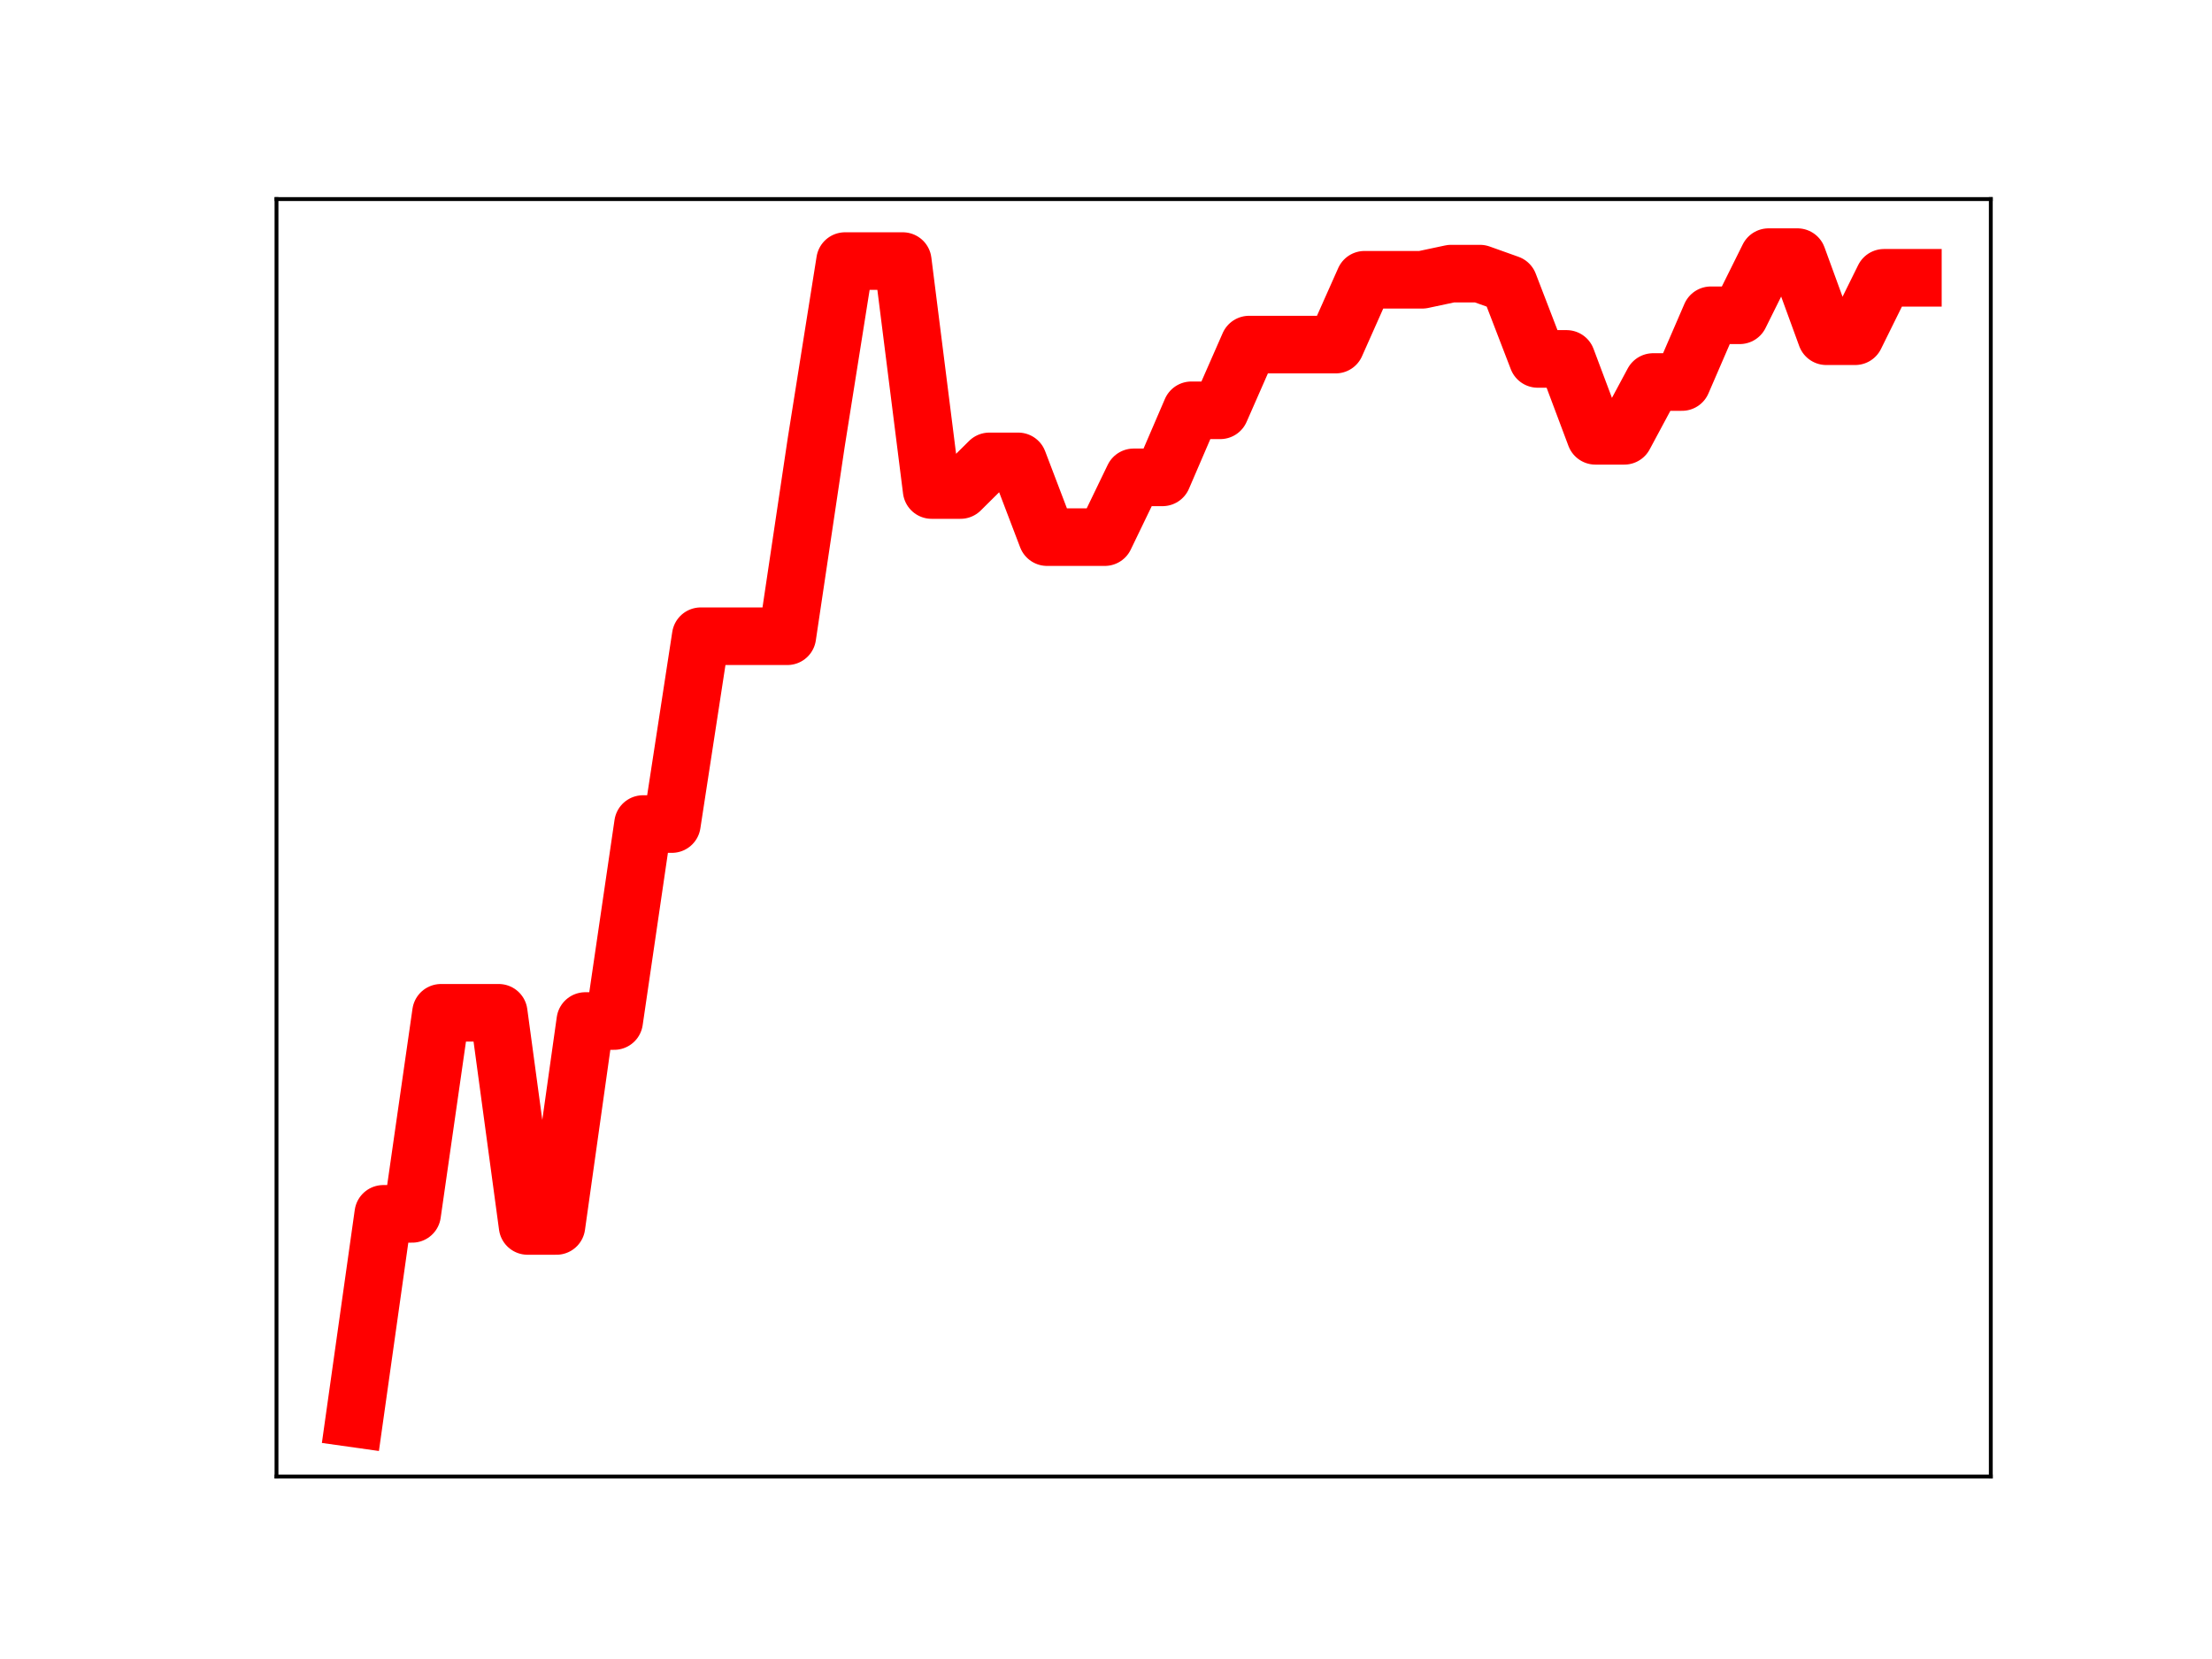 <?xml version="1.0" encoding="utf-8" standalone="no"?>
<!DOCTYPE svg PUBLIC "-//W3C//DTD SVG 1.1//EN"
  "http://www.w3.org/Graphics/SVG/1.1/DTD/svg11.dtd">
<!-- Created with matplotlib (https://matplotlib.org/) -->
<svg height="345.6pt" version="1.1" viewBox="0 0 460.8 345.6" width="460.8pt" xmlns="http://www.w3.org/2000/svg" xmlns:xlink="http://www.w3.org/1999/xlink">
 <defs>
  <style type="text/css">
*{stroke-linecap:butt;stroke-linejoin:round;}
  </style>
 </defs>
 <g id="figure_1">
  <g id="patch_1">
   <path d="M 0 345.6 
L 460.8 345.6 
L 460.8 0 
L 0 0 
z
" style="fill:#ffffff;"/>
  </g>
  <g id="axes_1">
   <g id="patch_2">
    <path d="M 57.6 307.584 
L 414.72 307.584 
L 414.72 41.472 
L 57.6 41.472 
z
" style="fill:#ffffff;"/>
   </g>
   <g id="line2d_1">
    <path clip-path="url(#p56a3303b68)" d="M 73.833 295.488 
L 79.845 252.868 
L 85.857 252.868 
L 91.869 210.985 
L 97.881 210.985 
L 103.893 210.985 
L 109.905 255.388 
L 115.918 255.388 
L 121.93 212.698 
L 127.942 212.698 
L 133.954 171.665 
L 139.966 171.665 
L 145.978 132.539 
L 151.99 132.539 
L 158.002 132.539 
L 164.015 132.539 
L 170.027 92.207 
L 176.039 54.389 
L 182.051 54.389 
L 188.063 54.389 
L 194.075 102.08 
L 200.087 102.08 
L 206.099 96.117 
L 212.112 96.117 
L 218.124 111.892 
L 224.136 111.892 
L 230.148 111.892 
L 236.16 99.442 
L 242.172 99.442 
L 248.184 85.474 
L 254.196 85.474 
L 260.208 71.786 
L 266.221 71.786 
L 272.233 71.786 
L 278.245 71.786 
L 284.257 58.281 
L 290.269 58.281 
L 296.281 58.281 
L 302.293 57.002 
L 308.305 57.002 
L 314.318 59.149 
L 320.33 74.768 
L 326.342 74.768 
L 332.354 90.787 
L 338.366 90.787 
L 344.378 79.582 
L 350.39 79.582 
L 356.402 65.678 
L 362.415 65.678 
L 368.427 53.568 
L 374.439 53.568 
L 380.451 70.041 
L 386.463 70.041 
L 392.475 57.873 
L 398.487 57.873 
" style="fill:none;stroke:#ff0000;stroke-linecap:square;stroke-width:12;"/>
    <defs>
     <path d="M 0 3 
C 0.796 3 1.559 2.684 2.121 2.121 
C 2.684 1.559 3 0.796 3 0 
C 3 -0.796 2.684 -1.559 2.121 -2.121 
C 1.559 -2.684 0.796 -3 0 -3 
C -0.796 -3 -1.559 -2.684 -2.121 -2.121 
C -2.684 -1.559 -3 -0.796 -3 0 
C -3 0.796 -2.684 1.559 -2.121 2.121 
C -1.559 2.684 -0.796 3 0 3 
z
" id="m73edc8678b" style="stroke:#ff0000;"/>
    </defs>
    <g clip-path="url(#p56a3303b68)">
     <use style="fill:#ff0000;stroke:#ff0000;" x="73.833" xlink:href="#m73edc8678b" y="295.488"/>
     <use style="fill:#ff0000;stroke:#ff0000;" x="79.845" xlink:href="#m73edc8678b" y="252.868"/>
     <use style="fill:#ff0000;stroke:#ff0000;" x="85.857" xlink:href="#m73edc8678b" y="252.868"/>
     <use style="fill:#ff0000;stroke:#ff0000;" x="91.869" xlink:href="#m73edc8678b" y="210.985"/>
     <use style="fill:#ff0000;stroke:#ff0000;" x="97.881" xlink:href="#m73edc8678b" y="210.985"/>
     <use style="fill:#ff0000;stroke:#ff0000;" x="103.893" xlink:href="#m73edc8678b" y="210.985"/>
     <use style="fill:#ff0000;stroke:#ff0000;" x="109.905" xlink:href="#m73edc8678b" y="255.388"/>
     <use style="fill:#ff0000;stroke:#ff0000;" x="115.918" xlink:href="#m73edc8678b" y="255.388"/>
     <use style="fill:#ff0000;stroke:#ff0000;" x="121.93" xlink:href="#m73edc8678b" y="212.698"/>
     <use style="fill:#ff0000;stroke:#ff0000;" x="127.942" xlink:href="#m73edc8678b" y="212.698"/>
     <use style="fill:#ff0000;stroke:#ff0000;" x="133.954" xlink:href="#m73edc8678b" y="171.665"/>
     <use style="fill:#ff0000;stroke:#ff0000;" x="139.966" xlink:href="#m73edc8678b" y="171.665"/>
     <use style="fill:#ff0000;stroke:#ff0000;" x="145.978" xlink:href="#m73edc8678b" y="132.539"/>
     <use style="fill:#ff0000;stroke:#ff0000;" x="151.99" xlink:href="#m73edc8678b" y="132.539"/>
     <use style="fill:#ff0000;stroke:#ff0000;" x="158.002" xlink:href="#m73edc8678b" y="132.539"/>
     <use style="fill:#ff0000;stroke:#ff0000;" x="164.015" xlink:href="#m73edc8678b" y="132.539"/>
     <use style="fill:#ff0000;stroke:#ff0000;" x="170.027" xlink:href="#m73edc8678b" y="92.207"/>
     <use style="fill:#ff0000;stroke:#ff0000;" x="176.039" xlink:href="#m73edc8678b" y="54.389"/>
     <use style="fill:#ff0000;stroke:#ff0000;" x="182.051" xlink:href="#m73edc8678b" y="54.389"/>
     <use style="fill:#ff0000;stroke:#ff0000;" x="188.063" xlink:href="#m73edc8678b" y="54.389"/>
     <use style="fill:#ff0000;stroke:#ff0000;" x="194.075" xlink:href="#m73edc8678b" y="102.08"/>
     <use style="fill:#ff0000;stroke:#ff0000;" x="200.087" xlink:href="#m73edc8678b" y="102.08"/>
     <use style="fill:#ff0000;stroke:#ff0000;" x="206.099" xlink:href="#m73edc8678b" y="96.117"/>
     <use style="fill:#ff0000;stroke:#ff0000;" x="212.112" xlink:href="#m73edc8678b" y="96.117"/>
     <use style="fill:#ff0000;stroke:#ff0000;" x="218.124" xlink:href="#m73edc8678b" y="111.892"/>
     <use style="fill:#ff0000;stroke:#ff0000;" x="224.136" xlink:href="#m73edc8678b" y="111.892"/>
     <use style="fill:#ff0000;stroke:#ff0000;" x="230.148" xlink:href="#m73edc8678b" y="111.892"/>
     <use style="fill:#ff0000;stroke:#ff0000;" x="236.16" xlink:href="#m73edc8678b" y="99.442"/>
     <use style="fill:#ff0000;stroke:#ff0000;" x="242.172" xlink:href="#m73edc8678b" y="99.442"/>
     <use style="fill:#ff0000;stroke:#ff0000;" x="248.184" xlink:href="#m73edc8678b" y="85.474"/>
     <use style="fill:#ff0000;stroke:#ff0000;" x="254.196" xlink:href="#m73edc8678b" y="85.474"/>
     <use style="fill:#ff0000;stroke:#ff0000;" x="260.208" xlink:href="#m73edc8678b" y="71.786"/>
     <use style="fill:#ff0000;stroke:#ff0000;" x="266.221" xlink:href="#m73edc8678b" y="71.786"/>
     <use style="fill:#ff0000;stroke:#ff0000;" x="272.233" xlink:href="#m73edc8678b" y="71.786"/>
     <use style="fill:#ff0000;stroke:#ff0000;" x="278.245" xlink:href="#m73edc8678b" y="71.786"/>
     <use style="fill:#ff0000;stroke:#ff0000;" x="284.257" xlink:href="#m73edc8678b" y="58.281"/>
     <use style="fill:#ff0000;stroke:#ff0000;" x="290.269" xlink:href="#m73edc8678b" y="58.281"/>
     <use style="fill:#ff0000;stroke:#ff0000;" x="296.281" xlink:href="#m73edc8678b" y="58.281"/>
     <use style="fill:#ff0000;stroke:#ff0000;" x="302.293" xlink:href="#m73edc8678b" y="57.002"/>
     <use style="fill:#ff0000;stroke:#ff0000;" x="308.305" xlink:href="#m73edc8678b" y="57.002"/>
     <use style="fill:#ff0000;stroke:#ff0000;" x="314.318" xlink:href="#m73edc8678b" y="59.149"/>
     <use style="fill:#ff0000;stroke:#ff0000;" x="320.33" xlink:href="#m73edc8678b" y="74.768"/>
     <use style="fill:#ff0000;stroke:#ff0000;" x="326.342" xlink:href="#m73edc8678b" y="74.768"/>
     <use style="fill:#ff0000;stroke:#ff0000;" x="332.354" xlink:href="#m73edc8678b" y="90.787"/>
     <use style="fill:#ff0000;stroke:#ff0000;" x="338.366" xlink:href="#m73edc8678b" y="90.787"/>
     <use style="fill:#ff0000;stroke:#ff0000;" x="344.378" xlink:href="#m73edc8678b" y="79.582"/>
     <use style="fill:#ff0000;stroke:#ff0000;" x="350.39" xlink:href="#m73edc8678b" y="79.582"/>
     <use style="fill:#ff0000;stroke:#ff0000;" x="356.402" xlink:href="#m73edc8678b" y="65.678"/>
     <use style="fill:#ff0000;stroke:#ff0000;" x="362.415" xlink:href="#m73edc8678b" y="65.678"/>
     <use style="fill:#ff0000;stroke:#ff0000;" x="368.427" xlink:href="#m73edc8678b" y="53.568"/>
     <use style="fill:#ff0000;stroke:#ff0000;" x="374.439" xlink:href="#m73edc8678b" y="53.568"/>
     <use style="fill:#ff0000;stroke:#ff0000;" x="380.451" xlink:href="#m73edc8678b" y="70.041"/>
     <use style="fill:#ff0000;stroke:#ff0000;" x="386.463" xlink:href="#m73edc8678b" y="70.041"/>
     <use style="fill:#ff0000;stroke:#ff0000;" x="392.475" xlink:href="#m73edc8678b" y="57.873"/>
     <use style="fill:#ff0000;stroke:#ff0000;" x="398.487" xlink:href="#m73edc8678b" y="57.873"/>
    </g>
   </g>
   <g id="patch_3">
    <path d="M 57.6 307.584 
L 57.6 41.472 
" style="fill:none;stroke:#000000;stroke-linecap:square;stroke-linejoin:miter;stroke-width:0.8;"/>
   </g>
   <g id="patch_4">
    <path d="M 414.72 307.584 
L 414.72 41.472 
" style="fill:none;stroke:#000000;stroke-linecap:square;stroke-linejoin:miter;stroke-width:0.8;"/>
   </g>
   <g id="patch_5">
    <path d="M 57.6 307.584 
L 414.72 307.584 
" style="fill:none;stroke:#000000;stroke-linecap:square;stroke-linejoin:miter;stroke-width:0.8;"/>
   </g>
   <g id="patch_6">
    <path d="M 57.6 41.472 
L 414.72 41.472 
" style="fill:none;stroke:#000000;stroke-linecap:square;stroke-linejoin:miter;stroke-width:0.8;"/>
   </g>
  </g>
 </g>
 <defs>
  <clipPath id="p56a3303b68">
   <rect height="266.112" width="357.12" x="57.6" y="41.472"/>
  </clipPath>
 </defs>
</svg>

